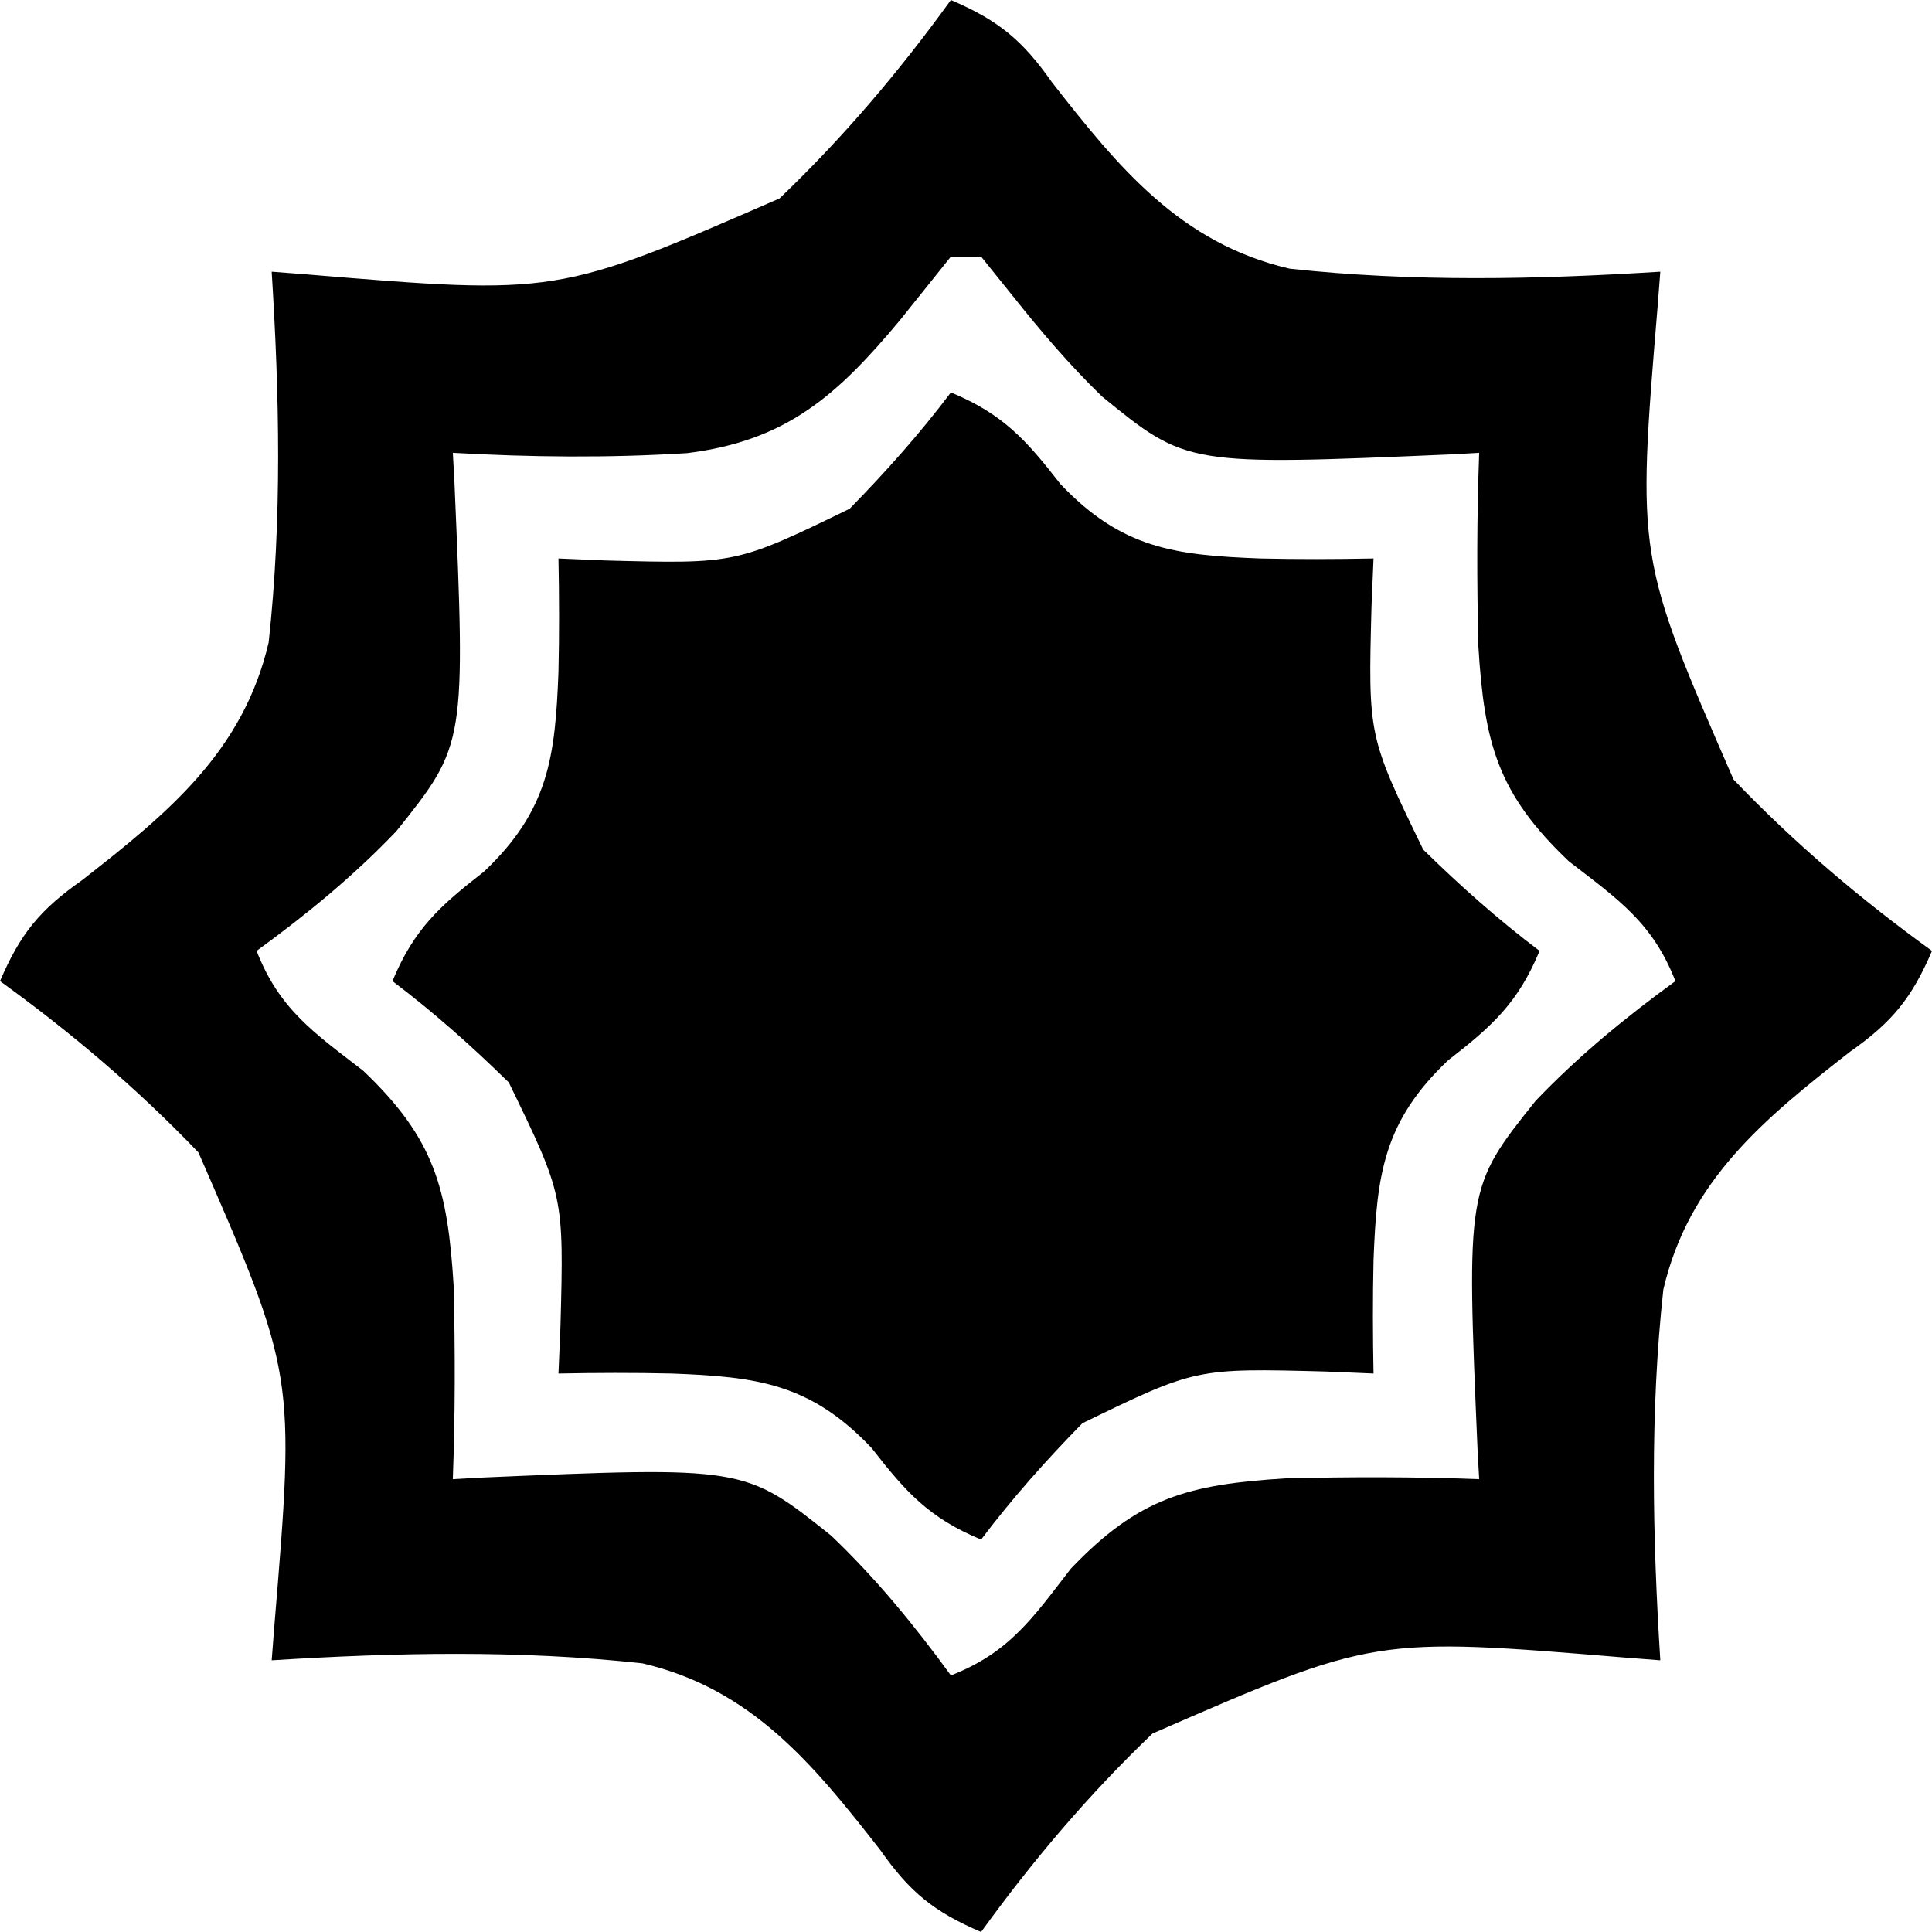 <?xml version="1.0" encoding="UTF-8"?>
<svg version="1.1" xmlns="http://www.w3.org/2000/svg" width="128" height="128">
<path d="M0 0 C3.146 1.348 4.731 2.654 6.688 5.441 C11.108 11.098 15.192 16.115 22.441 17.8 C30.618 18.691 38.801 18.514 47 18 C46.912 19.139 46.912 19.139 46.822 20.301 C45.443 36.93 45.443 36.93 51.852 51.645 C55.88 55.858 60.277 59.587 65 63 C63.652 66.146 62.346 67.731 59.559 69.688 C53.902 74.108 48.885 78.192 47.2 85.441 C46.309 93.618 46.486 101.801 47 110 C46.241 109.941 45.482 109.883 44.699 109.822 C28.07 108.443 28.07 108.443 13.355 114.852 C9.142 118.88 5.413 123.277 2 128 C-1.146 126.652 -2.731 125.346 -4.688 122.559 C-9.108 116.902 -13.192 111.885 -20.441 110.2 C-28.618 109.309 -36.801 109.486 -45 110 C-44.941 109.241 -44.883 108.482 -44.822 107.699 C-43.443 91.07 -43.443 91.07 -49.852 76.355 C-53.88 72.142 -58.277 68.413 -63 65 C-61.652 61.854 -60.346 60.269 -57.559 58.312 C-51.902 53.892 -46.885 49.808 -45.2 42.559 C-44.309 34.382 -44.486 26.199 -45 18 C-43.861 18.088 -43.861 18.088 -42.699 18.178 C-26.07 19.557 -26.07 19.557 -11.355 13.148 C-7.142 9.12 -3.413 4.723 0 0 Z M0 17 C-1.129 18.404 -2.256 19.809 -3.378 21.218 C-7.515 26.177 -10.877 29.202 -17.465 30.02 C-22.648 30.346 -27.817 30.294 -33 30 C-32.967 30.573 -32.935 31.147 -32.901 31.737 C-32.147 49.319 -32.147 49.319 -36.738 55.066 C-39.579 58.044 -42.677 60.579 -46 63 C-44.488 66.88 -42.18 68.432 -38.938 70.938 C-34.213 75.431 -33.342 78.742 -32.944 85.205 C-32.843 89.476 -32.839 93.731 -33 98 C-32.427 97.967 -31.853 97.935 -31.263 97.901 C-13.681 97.147 -13.681 97.147 -7.934 101.738 C-4.956 104.579 -2.421 107.677 0 111 C3.88 109.488 5.432 107.18 7.938 103.938 C12.431 99.213 15.742 98.342 22.205 97.944 C26.476 97.843 30.731 97.839 35 98 C34.951 97.14 34.951 97.14 34.901 96.263 C34.147 78.681 34.147 78.681 38.738 72.934 C41.579 69.956 44.677 67.421 48 65 C46.488 61.12 44.18 59.568 40.938 57.062 C36.213 52.569 35.342 49.258 34.944 42.795 C34.843 38.524 34.839 34.269 35 30 C34.427 30.033 33.853 30.065 33.263 30.099 C15.638 30.855 15.638 30.855 10.004 26.262 C7.849 24.172 5.95 21.937 4.082 19.59 C3.395 18.735 2.708 17.881 2 17 C1.34 17 0.68 17 0 17 Z " fill="#000000" transform="translate(63,0)"/>
<path d="M0 0 C3.451 1.433 4.984 3.145 7.25 6.062 C11.314 10.351 14.853 10.786 20.5 11 C23.007 11.058 25.492 11.049 28 11 C27.956 12.039 27.912 13.078 27.867 14.148 C27.64 22.769 27.64 22.769 31.293 30.289 C33.762 32.706 36.244 34.919 39 37 C37.567 40.451 35.855 41.984 32.938 44.25 C28.649 48.314 28.214 51.853 28 57.5 C27.942 60.007 27.951 62.492 28 65 C26.961 64.956 25.922 64.912 24.852 64.867 C16.231 64.64 16.231 64.64 8.711 68.293 C6.294 70.762 4.081 73.244 2 76 C-1.451 74.567 -2.984 72.855 -5.25 69.938 C-9.314 65.649 -12.853 65.214 -18.5 65 C-21.007 64.942 -23.492 64.951 -26 65 C-25.956 63.961 -25.912 62.922 -25.867 61.852 C-25.64 53.231 -25.64 53.231 -29.293 45.711 C-31.762 43.294 -34.244 41.081 -37 39 C-35.567 35.549 -33.855 34.016 -30.938 31.75 C-26.649 27.686 -26.214 24.147 -26 18.5 C-25.942 15.993 -25.951 13.508 -26 11 C-24.961 11.044 -23.922 11.088 -22.852 11.133 C-14.231 11.36 -14.231 11.36 -6.711 7.707 C-4.294 5.238 -2.081 2.756 0 0 Z " fill="#000000" transform="translate(63,26)"/>
</svg>
